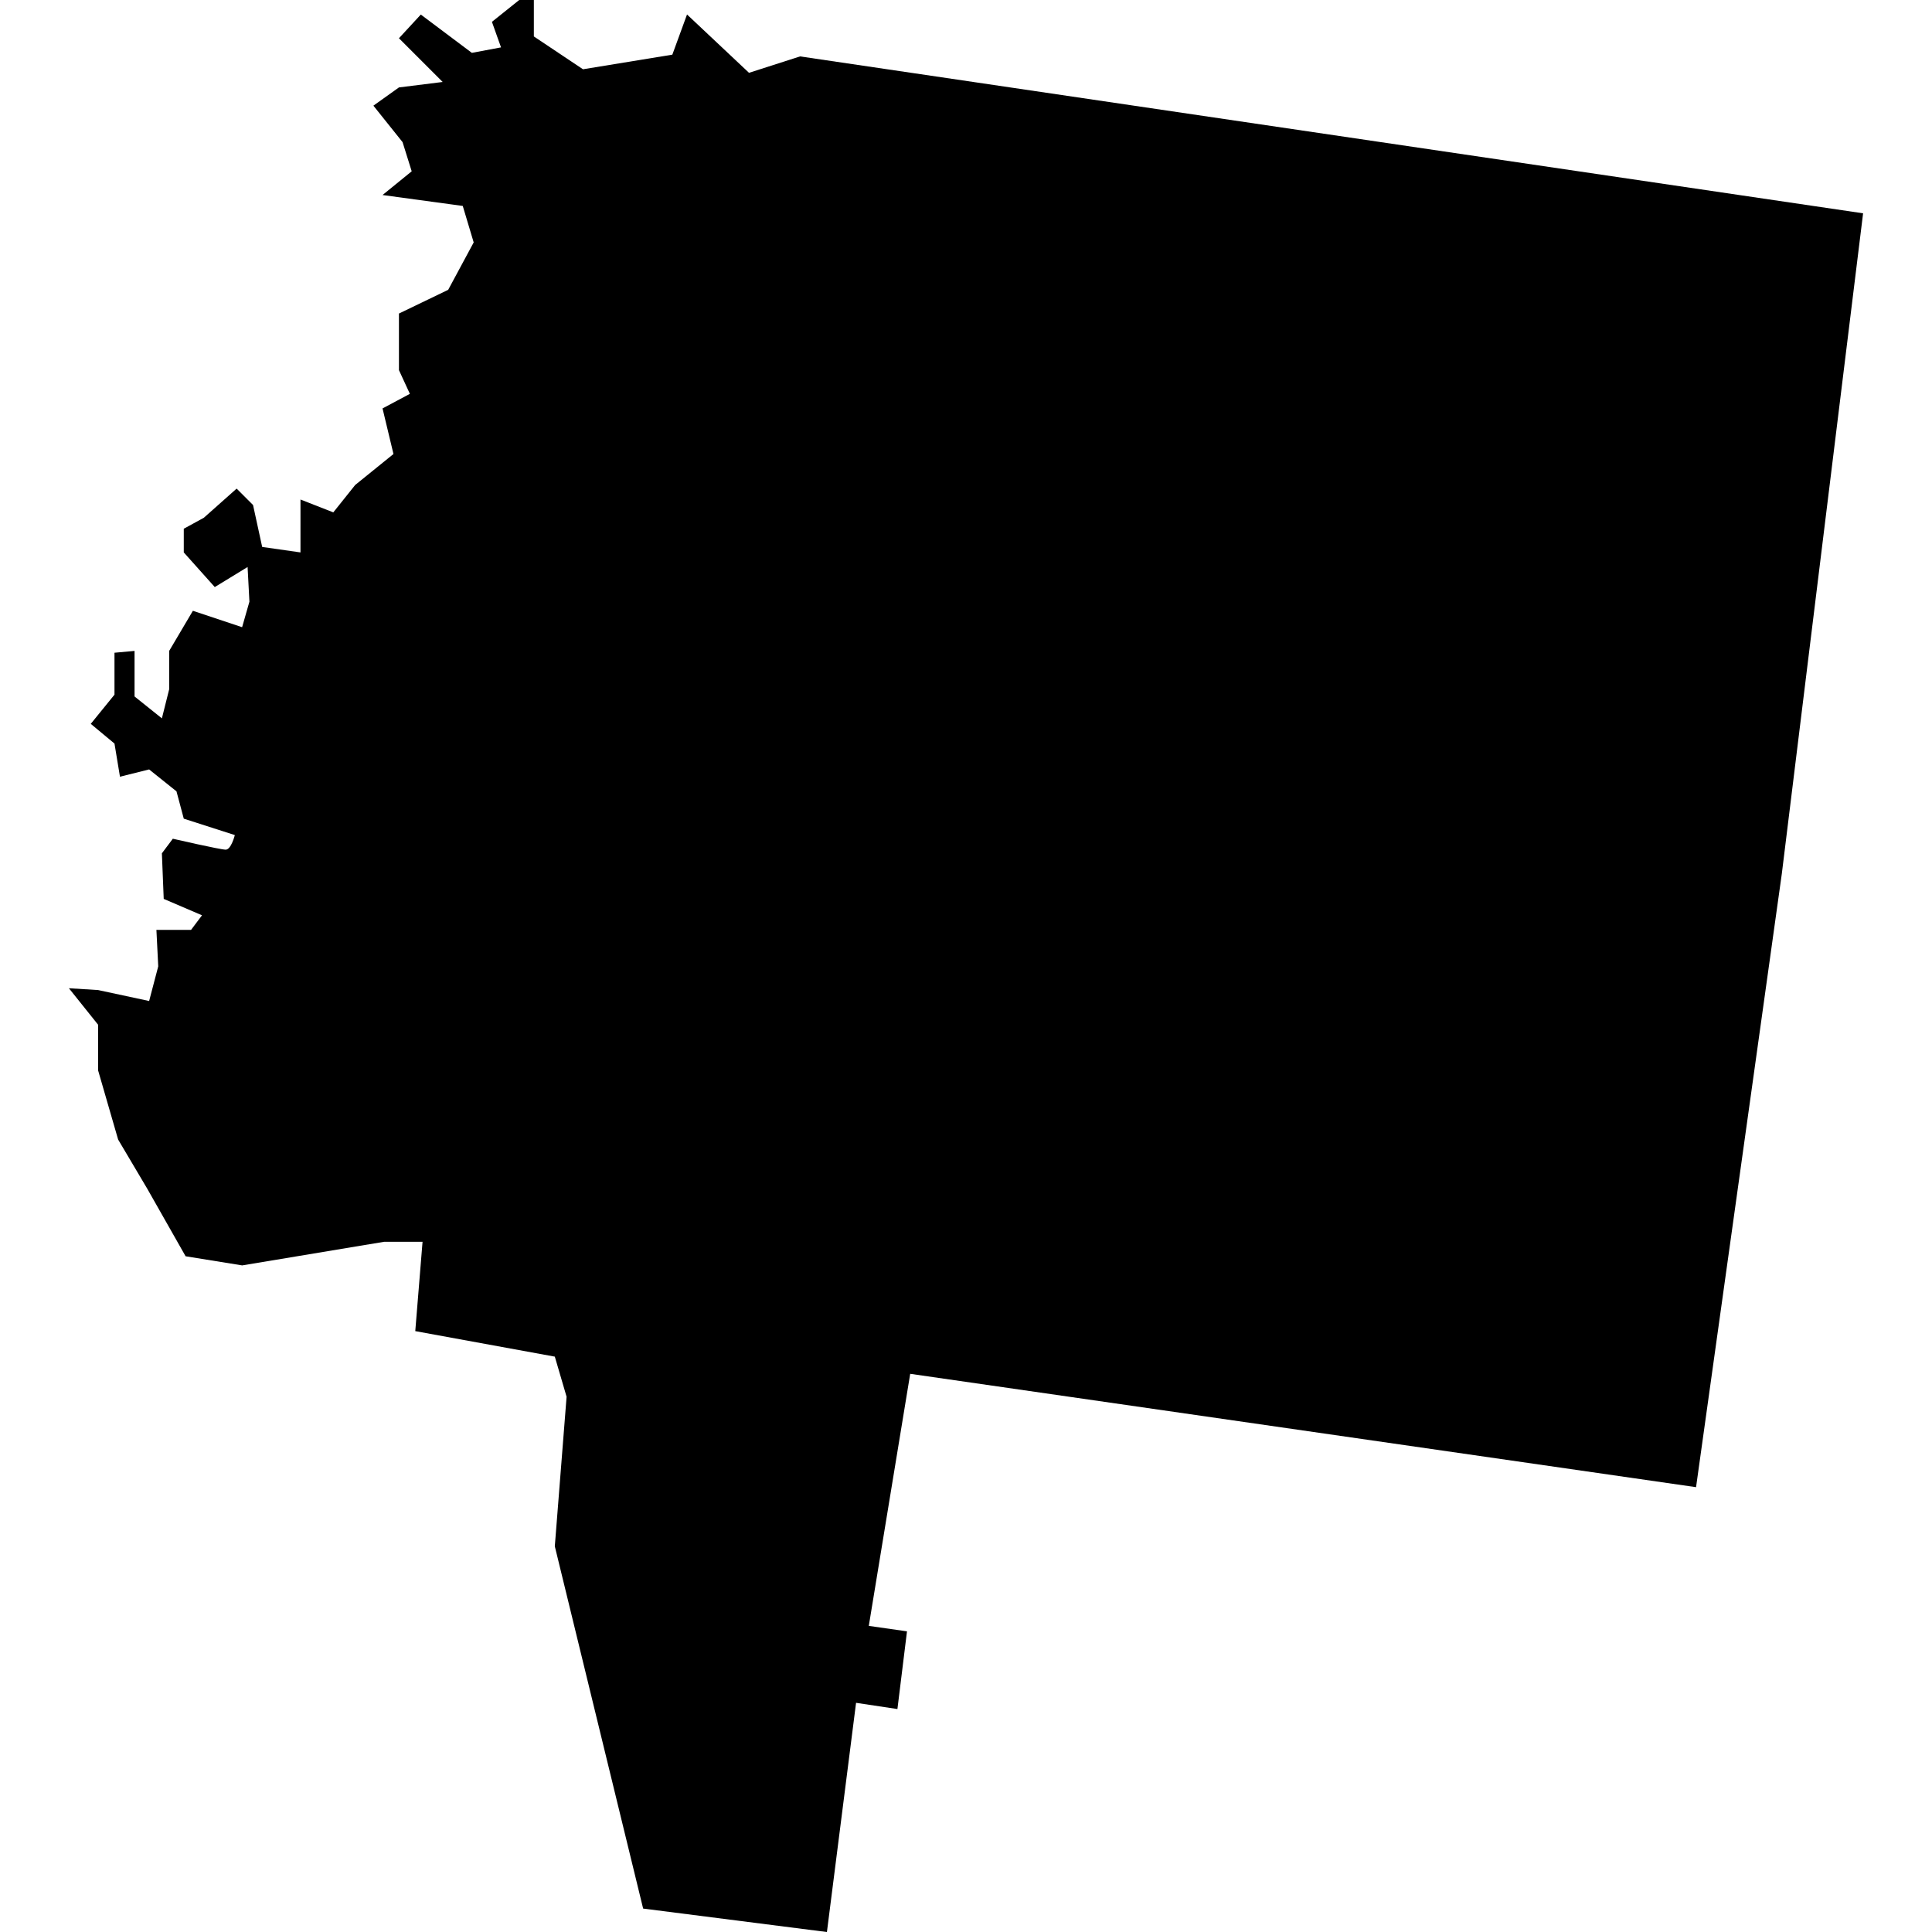 <?xml version="1.0" standalone="no"?>
<!DOCTYPE svg PUBLIC "-//W3C//DTD SVG 20010904//EN"
 "http://www.w3.org/TR/2001/REC-SVG-20010904/DTD/svg10.dtd">
<svg version="1.0" xmlns="http://www.w3.org/2000/svg"
 width="1024pt" height="1024pt" viewBox="-512 -512 1024 1024"
 preserveAspectRatio="xMidYMid meet">
  <path d="M281.9 64.341l3.334-23.848 3.16-25.677-41.328-6.1-1.985.638-2.41-2.268-.571 1.562-3.474.568-1.91-1.276V6.522h-.567l-1.063.85.354.993-1.134.213-1.985-1.489-.85.921 1.7 1.7-1.7.212-.993.709 1.134 1.418.355 1.134-1.134.922 3.119.425.425 1.418-.992 1.843-1.914.922v2.2l.425.922-1.063.567.425 1.772-1.489 1.205-.85 1.064-1.276-.5V28l-1.489-.213-.355-1.63-.638-.638-1.276 1.134-.779.426V28l1.205 1.347 1.276-.78.071 1.347-.284.993-1.914-.638-.921 1.559v1.489l-.284 1.134-1.063-.851v-1.771l-.78.071v1.63l-.922 1.135.922.766.213 1.289 1.134-.283 1.063.851.284 1.063 1.985.638s-.142.567-.355.567-2.056-.425-2.056-.425l-.425.567.071 1.772 1.489.638-.426.567h-1.347l.071 1.418-.354 1.347-1.985-.426-1.134-.07 1.134 1.417v1.773l.78 2.693 1.134 1.914 1.489 2.623 2.2.355 5.523-.919h1.489l-.283 3.474 5.425.992.458 1.56-.458 5.813 3.434 14.085 7.145.912 1.133-8.911 1.608.242.372-3.021-1.485-.212 1.61-9.8z" transform="scale(13.633) translate(-253.517 -44.079)"></path>
</svg>
